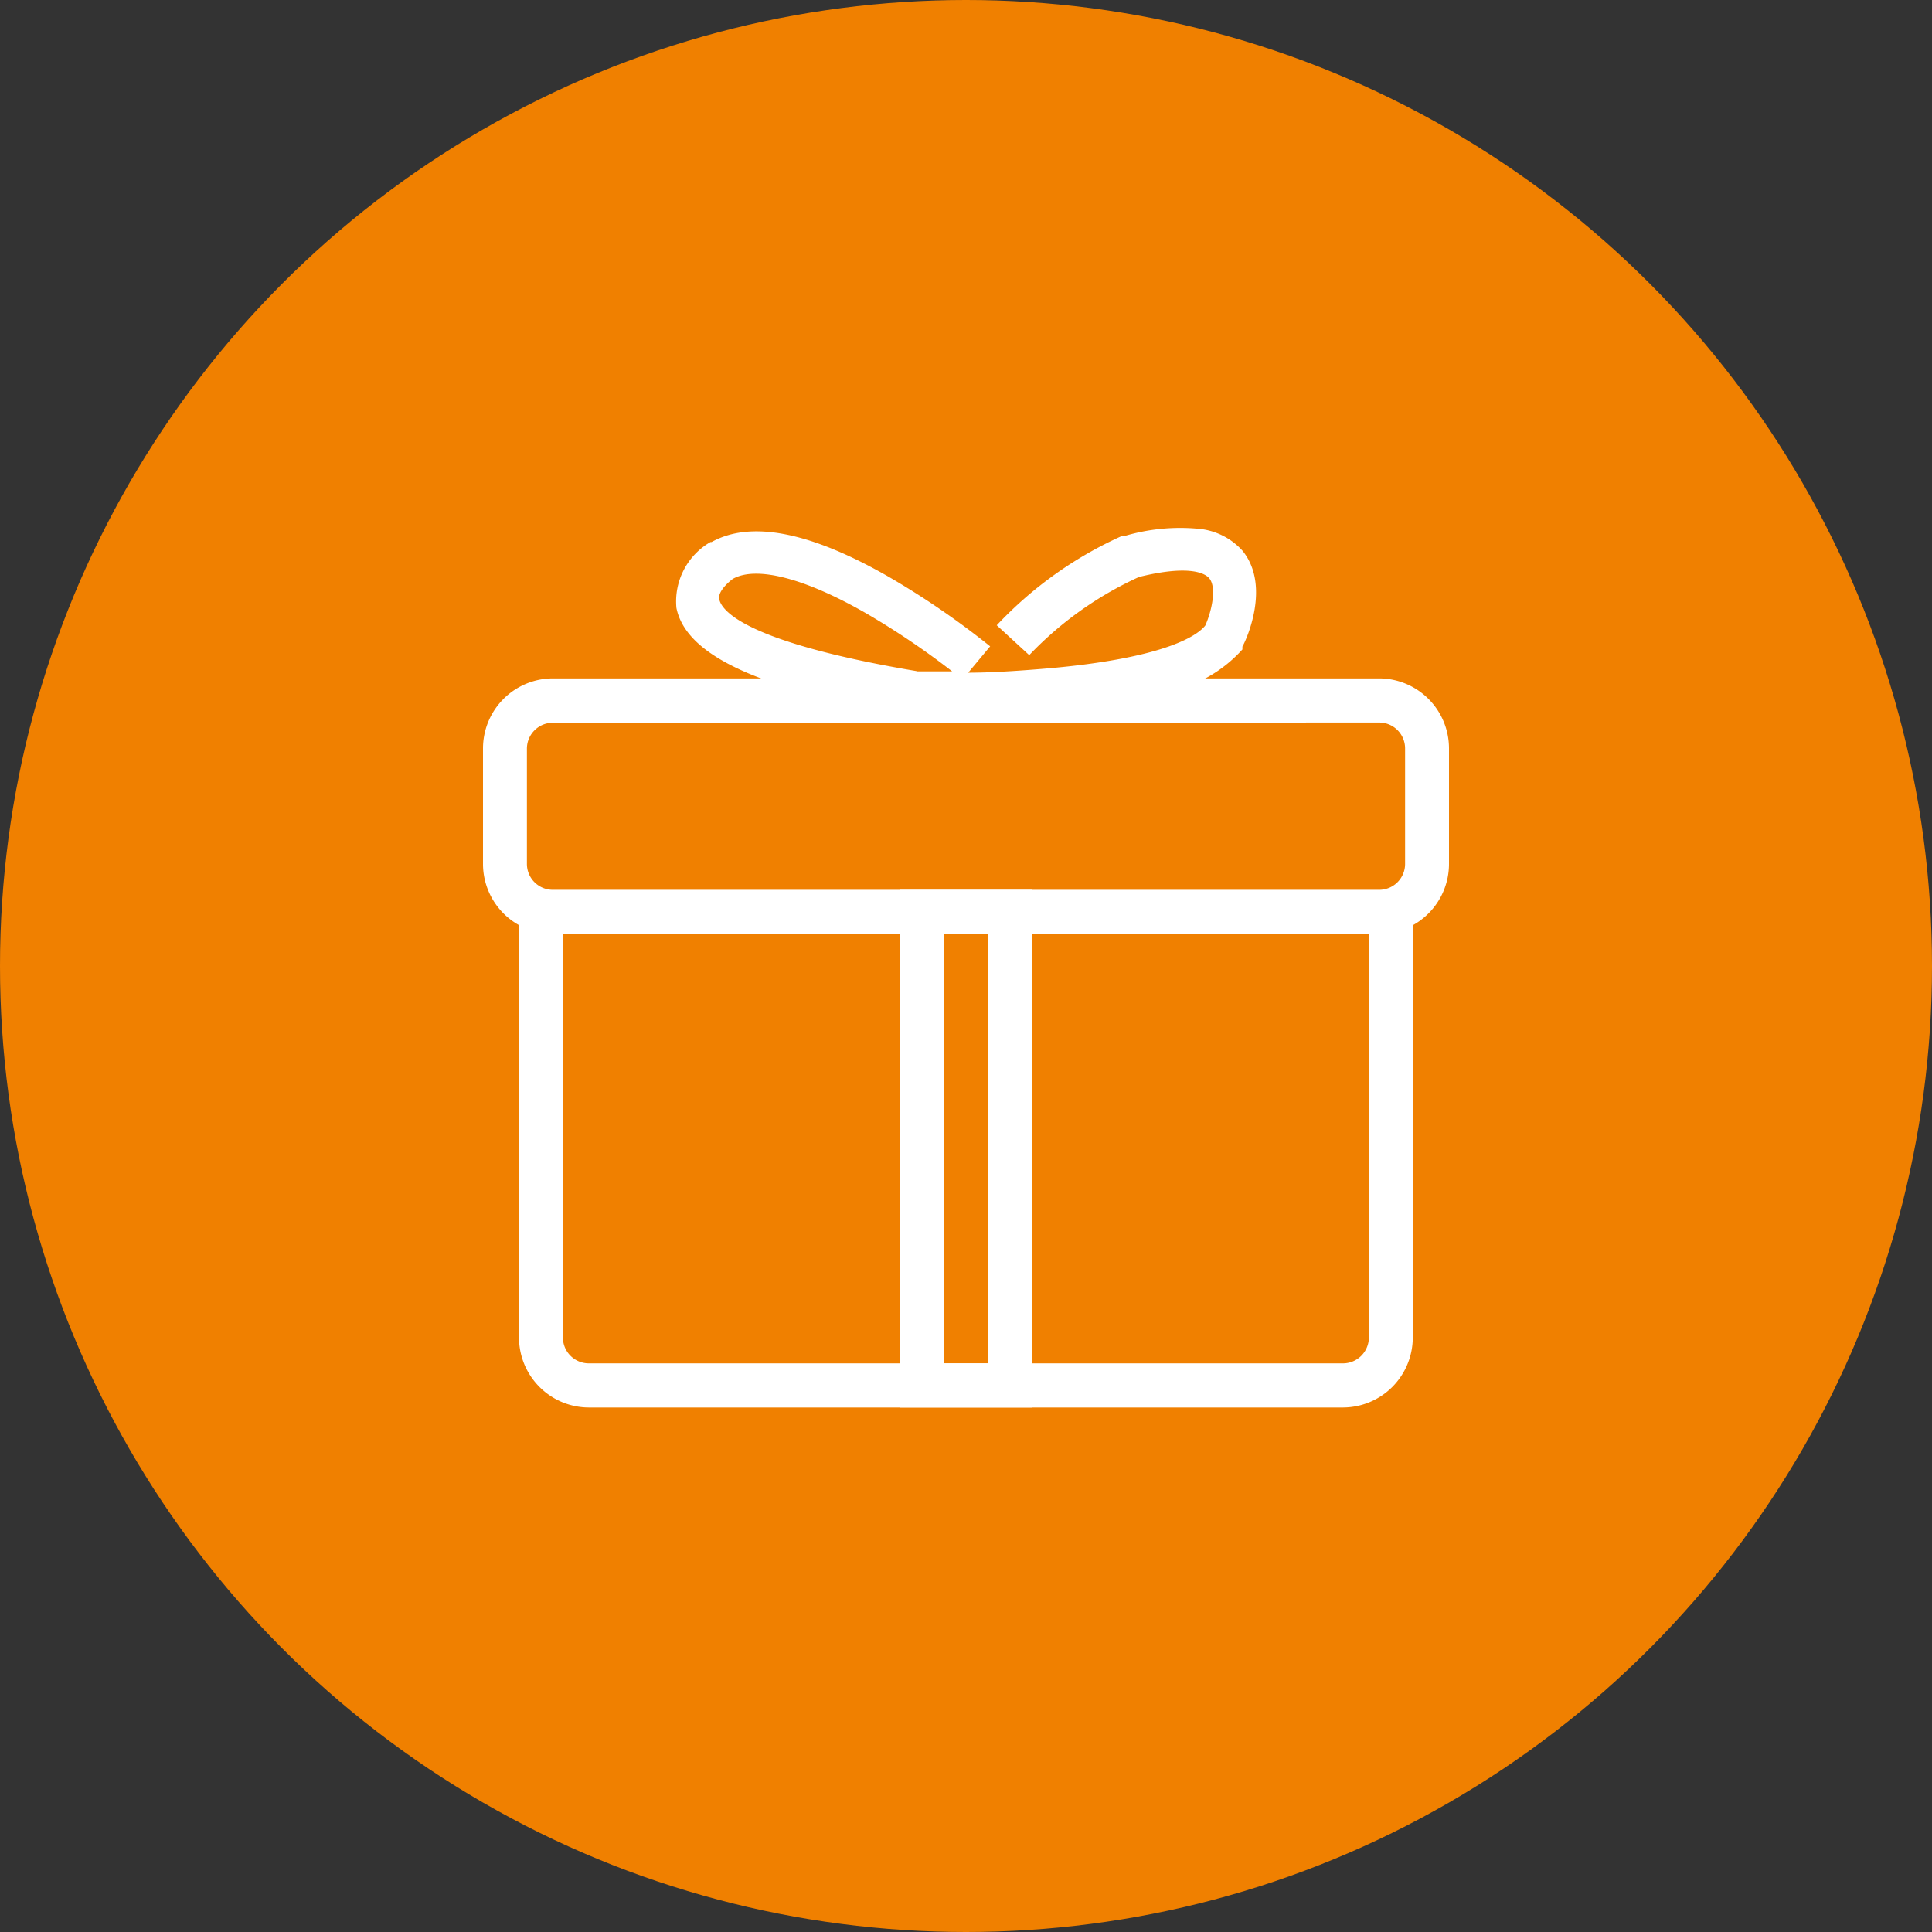 <svg xmlns="http://www.w3.org/2000/svg" viewBox="0 0 88 88"><rect x="0" y="0" width="88" height="88" fill="#333333" stroke="none"/><defs><style>.cls-1{fill:#f08000;}.cls-2{fill:#fff;}</style></defs><title>icon-sort-gift</title><g id="图层_2" data-name="图层 2"><g id="icon"><g id="icon-sort-gift"><circle class="cls-1" cx="44" cy="44" r="44"/><path class="cls-2" d="M62.81,42.54H25.19A3.19,3.19,0,0,1,22,39.35V34.09a3.19,3.19,0,0,1,3.19-3.19H62.81A3.19,3.19,0,0,1,66,34.09v5.26A3.19,3.19,0,0,1,62.81,42.54ZM25.19,32.92A1.18,1.18,0,0,0,24,34.09v5.26a1.18,1.18,0,0,0,1.18,1.18H62.81A1.18,1.18,0,0,0,64,39.35V34.09a1.18,1.18,0,0,0-1.18-1.18Z"/><path class="cls-2" d="M61.17,64.11H26.83a3.19,3.19,0,0,1-3.19-3.19V41.41h2V60.92a1.18,1.18,0,0,0,1.18,1.18H61.17a1.18,1.18,0,0,0,1.18-1.18V41.41h2V60.92A3.19,3.19,0,0,1,61.17,64.11ZM42.52,32.58h-1c-6.86-1.15-10.27-2.7-10.71-4.89a3.12,3.12,0,0,1,1.55-3l.05,0c1.8-1,4.52-.46,8.1,1.6a37.1,37.1,0,0,1,4.59,3.15l-1,1.2.35-.43-.35.43c1.08,0,2.42-.09,3.8-.21,5.35-.49,6.69-1.54,7-1.94.29-.65.53-1.73.18-2.15-.14-.17-.77-.66-3.2-.06a16.14,16.14,0,0,0-5,3.56l-1.48-1.36a17.83,17.83,0,0,1,5.73-4.08l.07,0,.07,0a8.91,8.91,0,0,1,3.26-.32,3.06,3.06,0,0,1,2.06,1c1.31,1.6.17,4.09,0,4.37l0,.07,0,.06A6.15,6.15,0,0,1,53,31.54a29.24,29.24,0,0,1-4.92.81c-2.27.21-4.39.24-5.54.24Zm-.76-2c.19,0,.78,0,1.61,0a35.75,35.75,0,0,0-3.91-2.64c-2.8-1.61-5-2.17-6.07-1.58-.24.17-.7.6-.63.93S33.39,29.16,41.76,30.57Z"/><path class="cls-2" d="M47,64.11H41V40.53H47V64.11ZM43,62.1H45V42.54H43Z"/></g></g></g></svg>